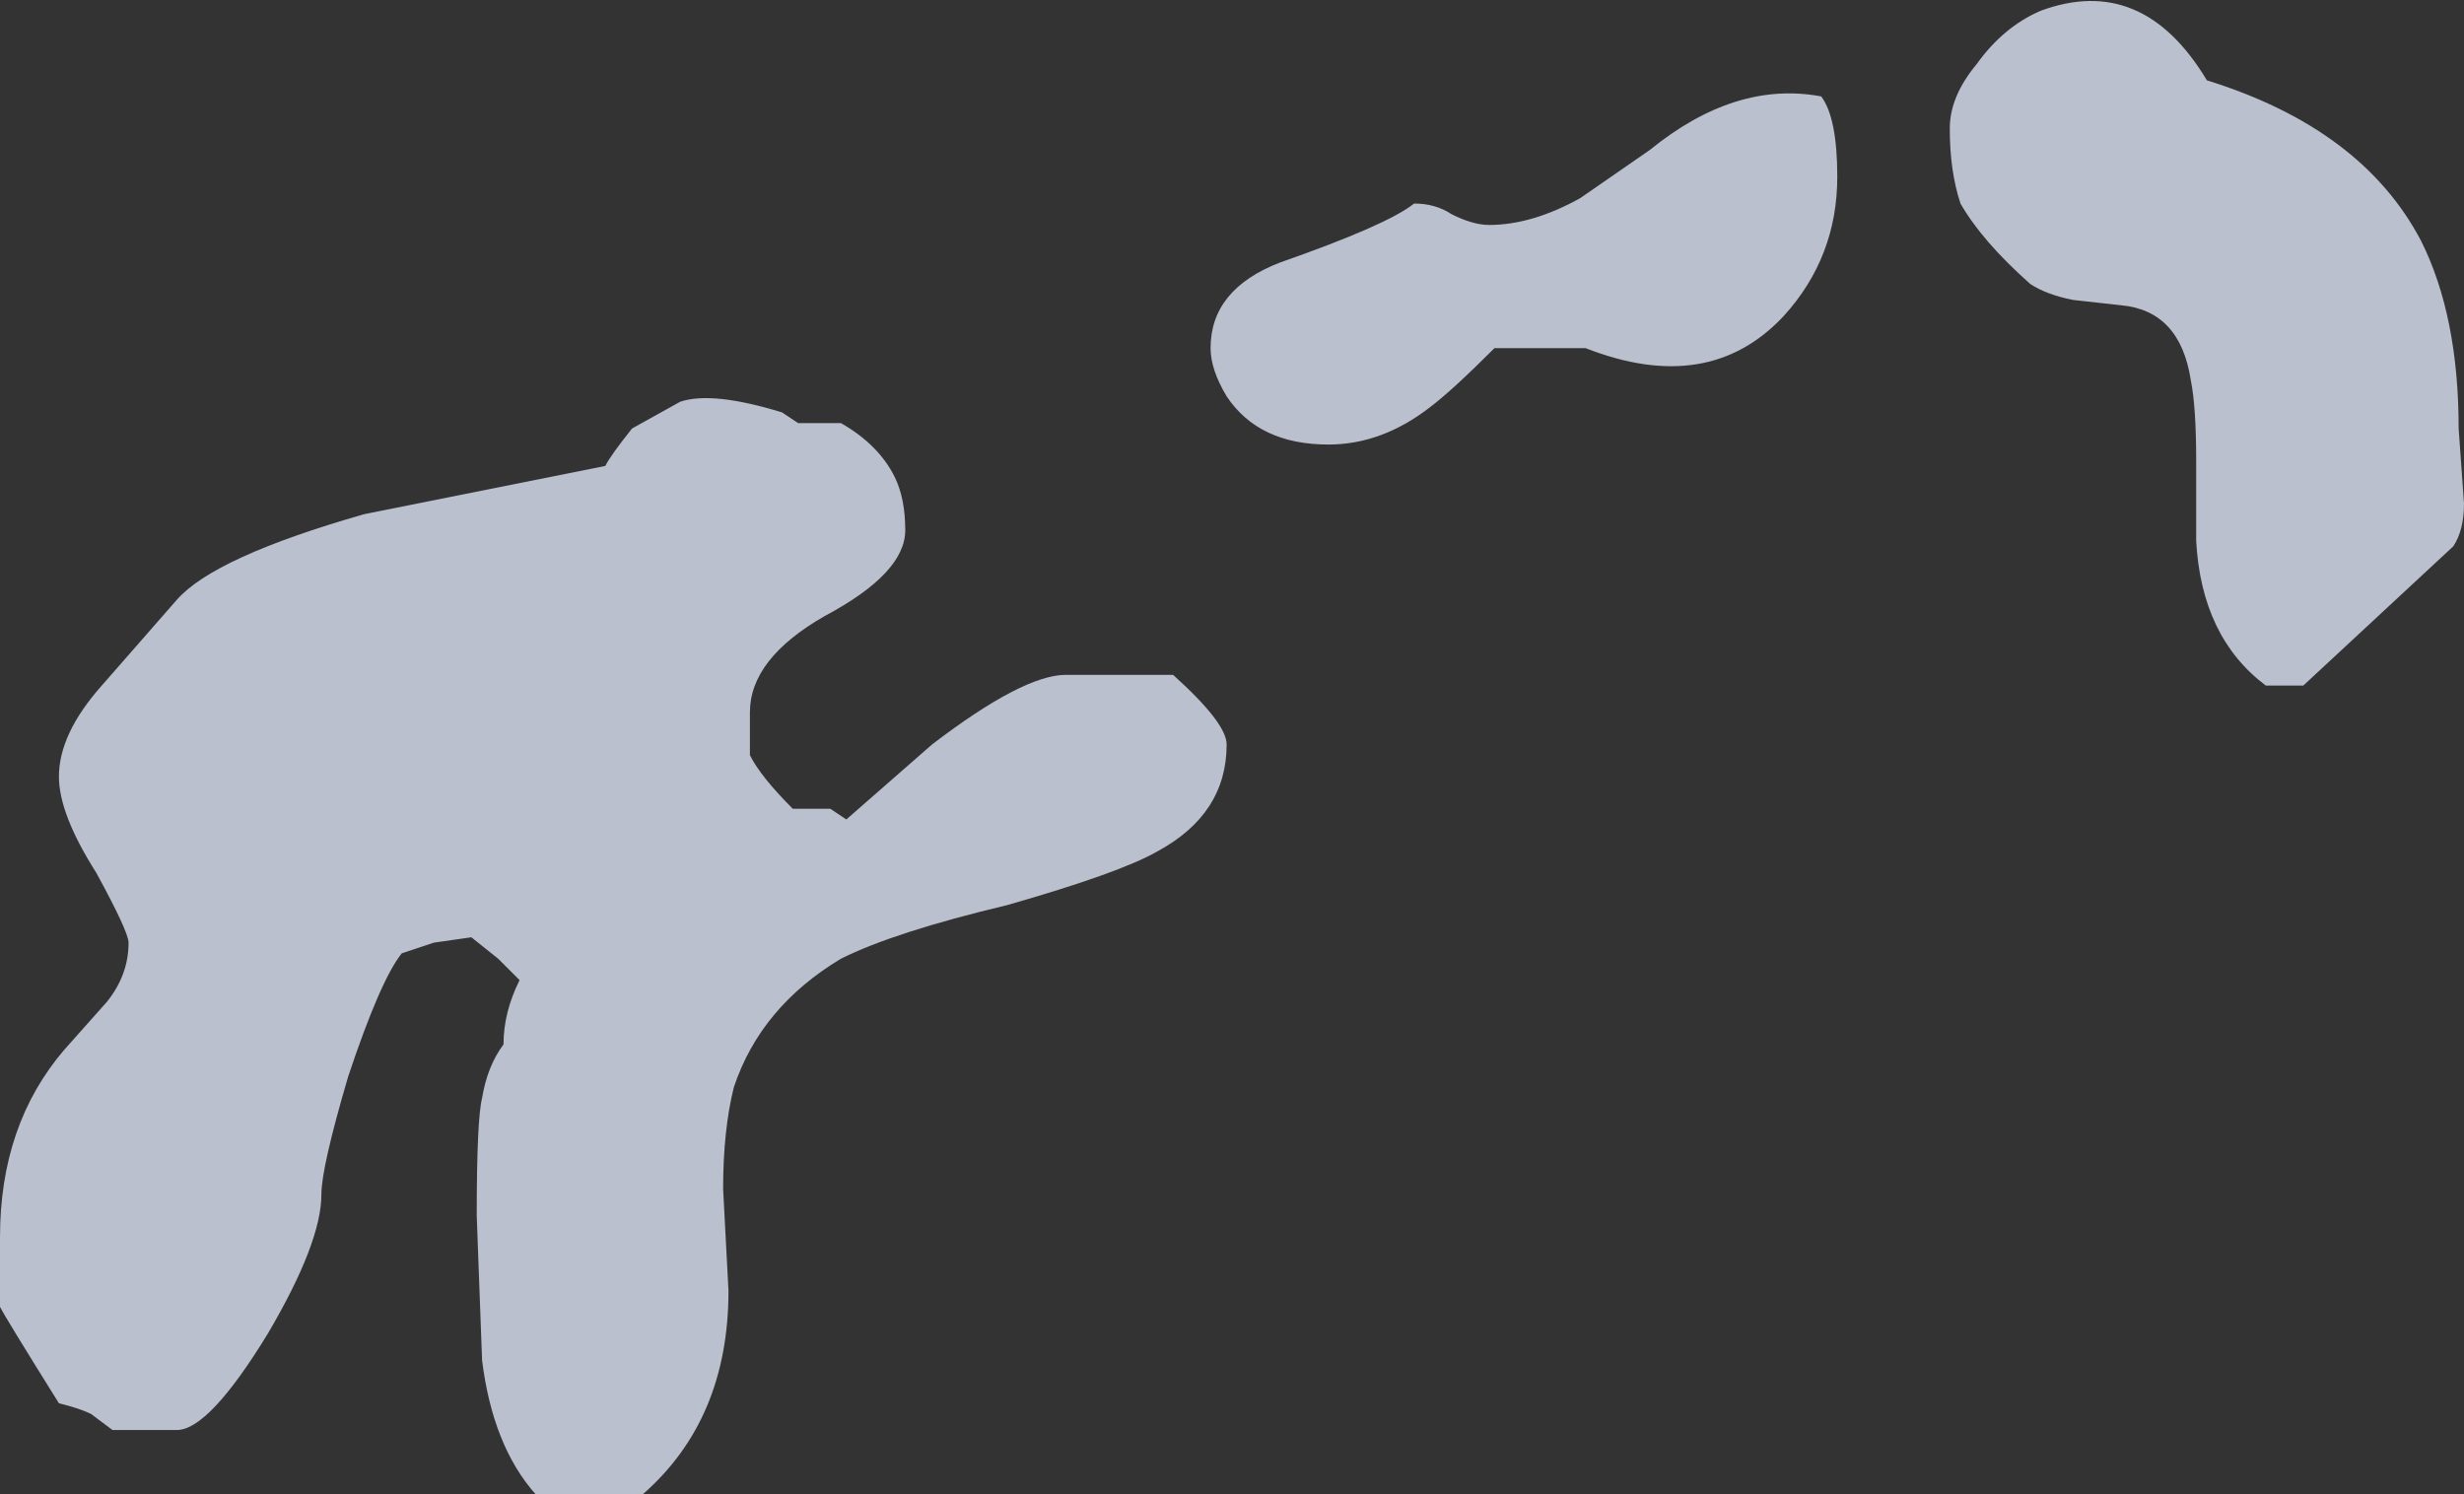 <?xml version="1.0" encoding="UTF-8" standalone="no"?>
<svg xmlns:ffdec="https://www.free-decompiler.com/flash" xmlns:xlink="http://www.w3.org/1999/xlink" ffdec:objectType="shape" height="13.95px" width="23.0px" xmlns="http://www.w3.org/2000/svg">
  <rect width="100%" height="100%" fill="#333333" stroke="none"/>
  <g transform="matrix(1.0, 0.0, 0.0, 1.0, 11.5, 15.0)">
    <path d="M7.55 -14.9 Q8.5 -15.25 9.1 -14.25 10.55 -13.8 11.1 -12.75 11.45 -12.05 11.45 -11.0 L11.5 -10.3 Q11.5 -10.05 11.4 -9.9 L10.0 -8.6 9.65 -8.6 Q9.05 -9.05 9.0 -9.95 L9.0 -10.7 Q9.0 -11.2 8.95 -11.45 8.85 -12.1 8.3 -12.15 L7.85 -12.2 Q7.6 -12.25 7.45 -12.35 7.0 -12.75 6.8 -13.1 6.7 -13.4 6.7 -13.8 6.7 -14.1 6.95 -14.4 7.2 -14.75 7.55 -14.9 M5.65 -13.35 Q5.65 -12.6 5.15 -12.05 4.45 -11.3 3.3 -11.75 L2.45 -11.75 Q2.05 -11.35 1.85 -11.2 1.4 -10.85 0.9 -10.85 0.25 -10.85 -0.05 -11.3 -0.2 -11.55 -0.2 -11.75 -0.2 -12.3 0.45 -12.55 1.45 -12.9 1.7 -13.1 1.9 -13.1 2.05 -13.0 2.25 -12.9 2.4 -12.9 2.8 -12.9 3.25 -13.15 L3.9 -13.6 Q4.7 -14.25 5.5 -14.1 5.65 -13.9 5.65 -13.35 M-5.15 -11.25 Q-4.85 -11.35 -4.2 -11.15 L-4.05 -11.05 -3.65 -11.05 Q-3.3 -10.85 -3.15 -10.55 -3.05 -10.35 -3.05 -10.05 -3.05 -9.65 -3.8 -9.25 -4.5 -8.85 -4.5 -8.35 -4.5 -8.0 -4.5 -7.95 -4.4 -7.75 -4.1 -7.45 L-3.75 -7.45 -3.6 -7.35 -2.8 -8.05 Q-1.95 -8.7 -1.55 -8.7 L-0.55 -8.7 Q-0.05 -8.25 -0.05 -8.05 -0.05 -7.4 -0.7 -7.05 -1.05 -6.85 -2.1 -6.55 -3.15 -6.3 -3.65 -6.05 -4.4 -5.6 -4.65 -4.85 -4.75 -4.45 -4.75 -3.9 L-4.7 -2.95 Q-4.7 -1.75 -5.5 -1.05 L-6.5 -1.05 Q-6.9 -1.5 -7.0 -2.3 L-7.05 -3.65 Q-7.05 -4.55 -7.0 -4.75 -6.95 -5.05 -6.8 -5.25 -6.8 -5.55 -6.65 -5.85 L-6.85 -6.05 -7.1 -6.25 -7.45 -6.2 -7.75 -6.1 Q-7.95 -5.85 -8.25 -4.95 -8.5 -4.1 -8.5 -3.85 -8.5 -3.4 -9.0 -2.55 -9.55 -1.65 -9.85 -1.65 L-10.45 -1.65 -10.65 -1.8 Q-10.75 -1.85 -10.95 -1.9 -11.45 -2.7 -11.5 -2.8 -11.5 -2.9 -11.5 -3.45 -11.5 -4.5 -10.9 -5.2 L-10.5 -5.65 Q-10.3 -5.9 -10.3 -6.2 -10.3 -6.3 -10.6 -6.85 -10.95 -7.4 -10.95 -7.75 -10.95 -8.15 -10.55 -8.6 L-9.85 -9.4 Q-9.5 -9.8 -8.1 -10.2 L-5.85 -10.65 Q-5.8 -10.75 -5.6 -11.0 L-5.15 -11.25" fill="#e5eeff" fill-opacity="0.753" fill-rule="evenodd" stroke="none"/>
  </g>
</svg>
